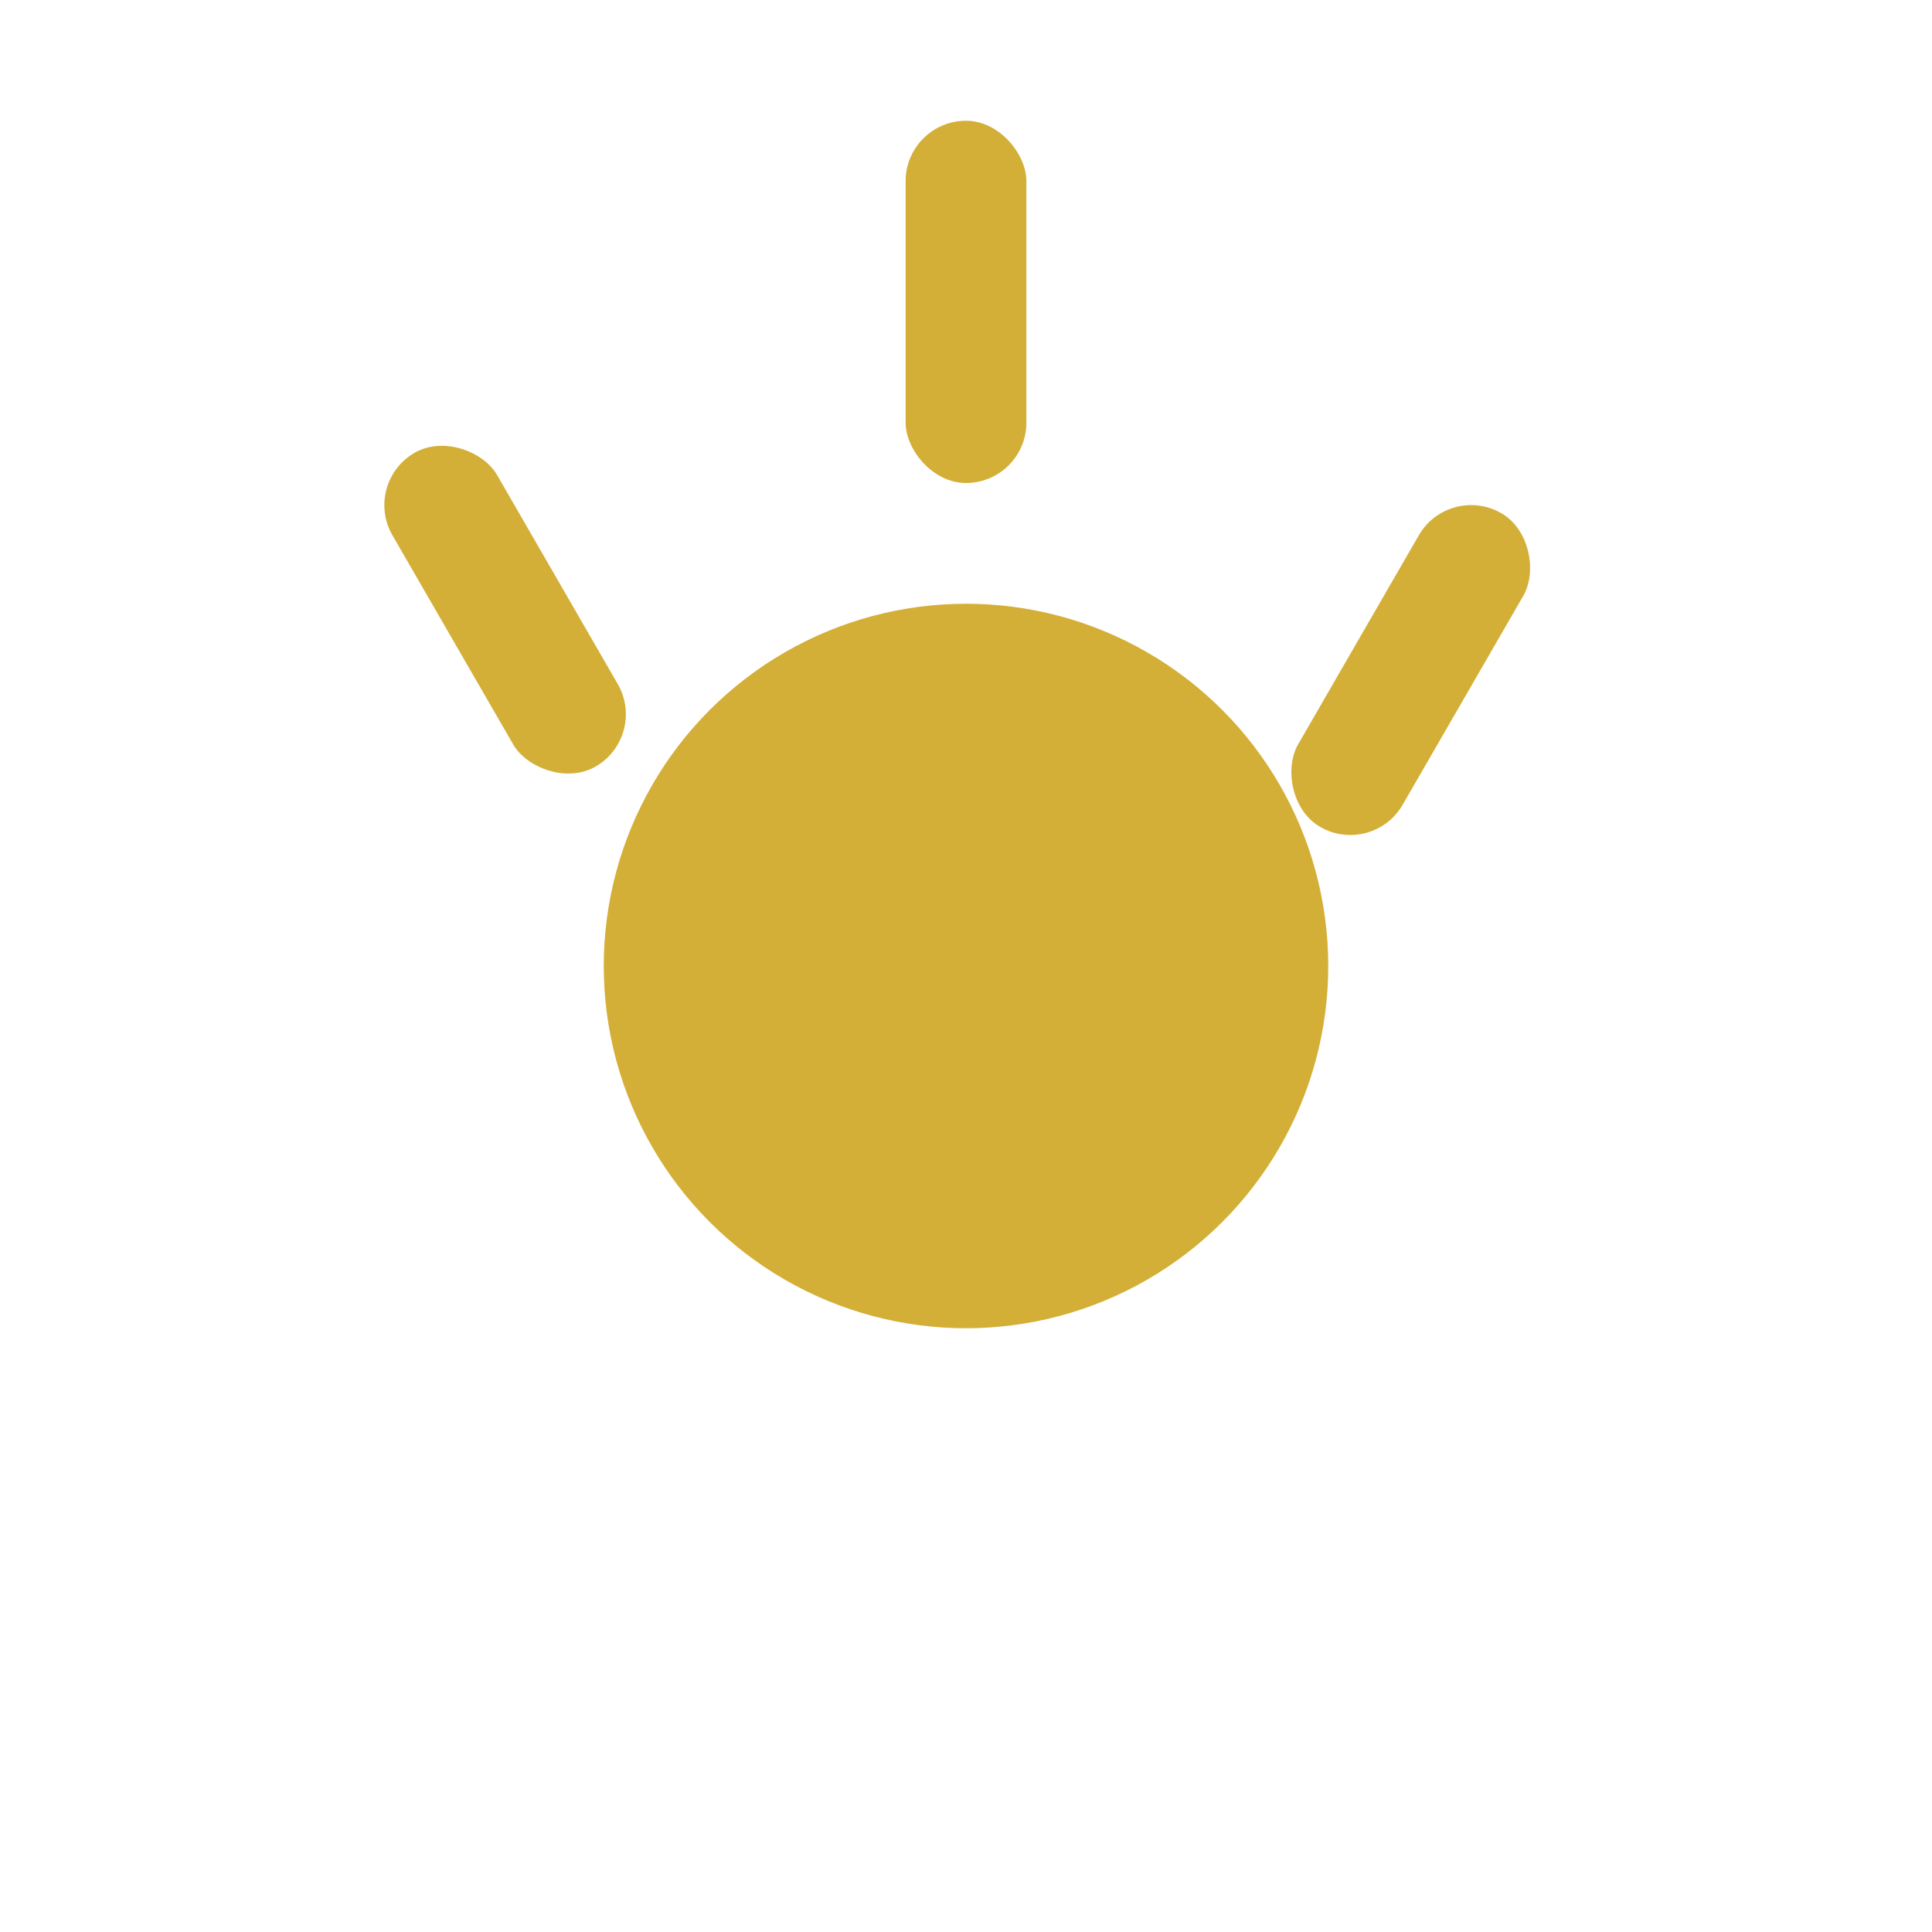 <?xml version="1.0" encoding="UTF-8"?>
<svg width="32" height="32" viewBox="0 0 32 32" fill="none" xmlns="http://www.w3.org/2000/svg">
  <!-- Sun rays -->
  <g>
    <rect x="15" y="2" width="2" height="6" rx="1" fill="#D4AF37">
      <animate attributeName="opacity" values="0.7;1;0.7" dur="2s" repeatCount="indefinite"/>
    </rect>
    <rect x="24" y="8" width="2" height="6" rx="1" transform="rotate(30 24 8)" fill="#D4AF37">
      <animate attributeName="opacity" values="0.7;1;0.7" dur="2.2s" repeatCount="indefinite"/>
    </rect>
    <rect x="6" y="8" width="2" height="6" rx="1" transform="rotate(-30 6 8)" fill="#D4AF37">
      <animate attributeName="opacity" values="0.7;1;0.7" dur="1.8s" repeatCount="indefinite"/>
    </rect>
  </g>
  <!-- Center circle -->
  <circle cx="16" cy="16" r="6" fill="#D4AF37"/>
</svg> 